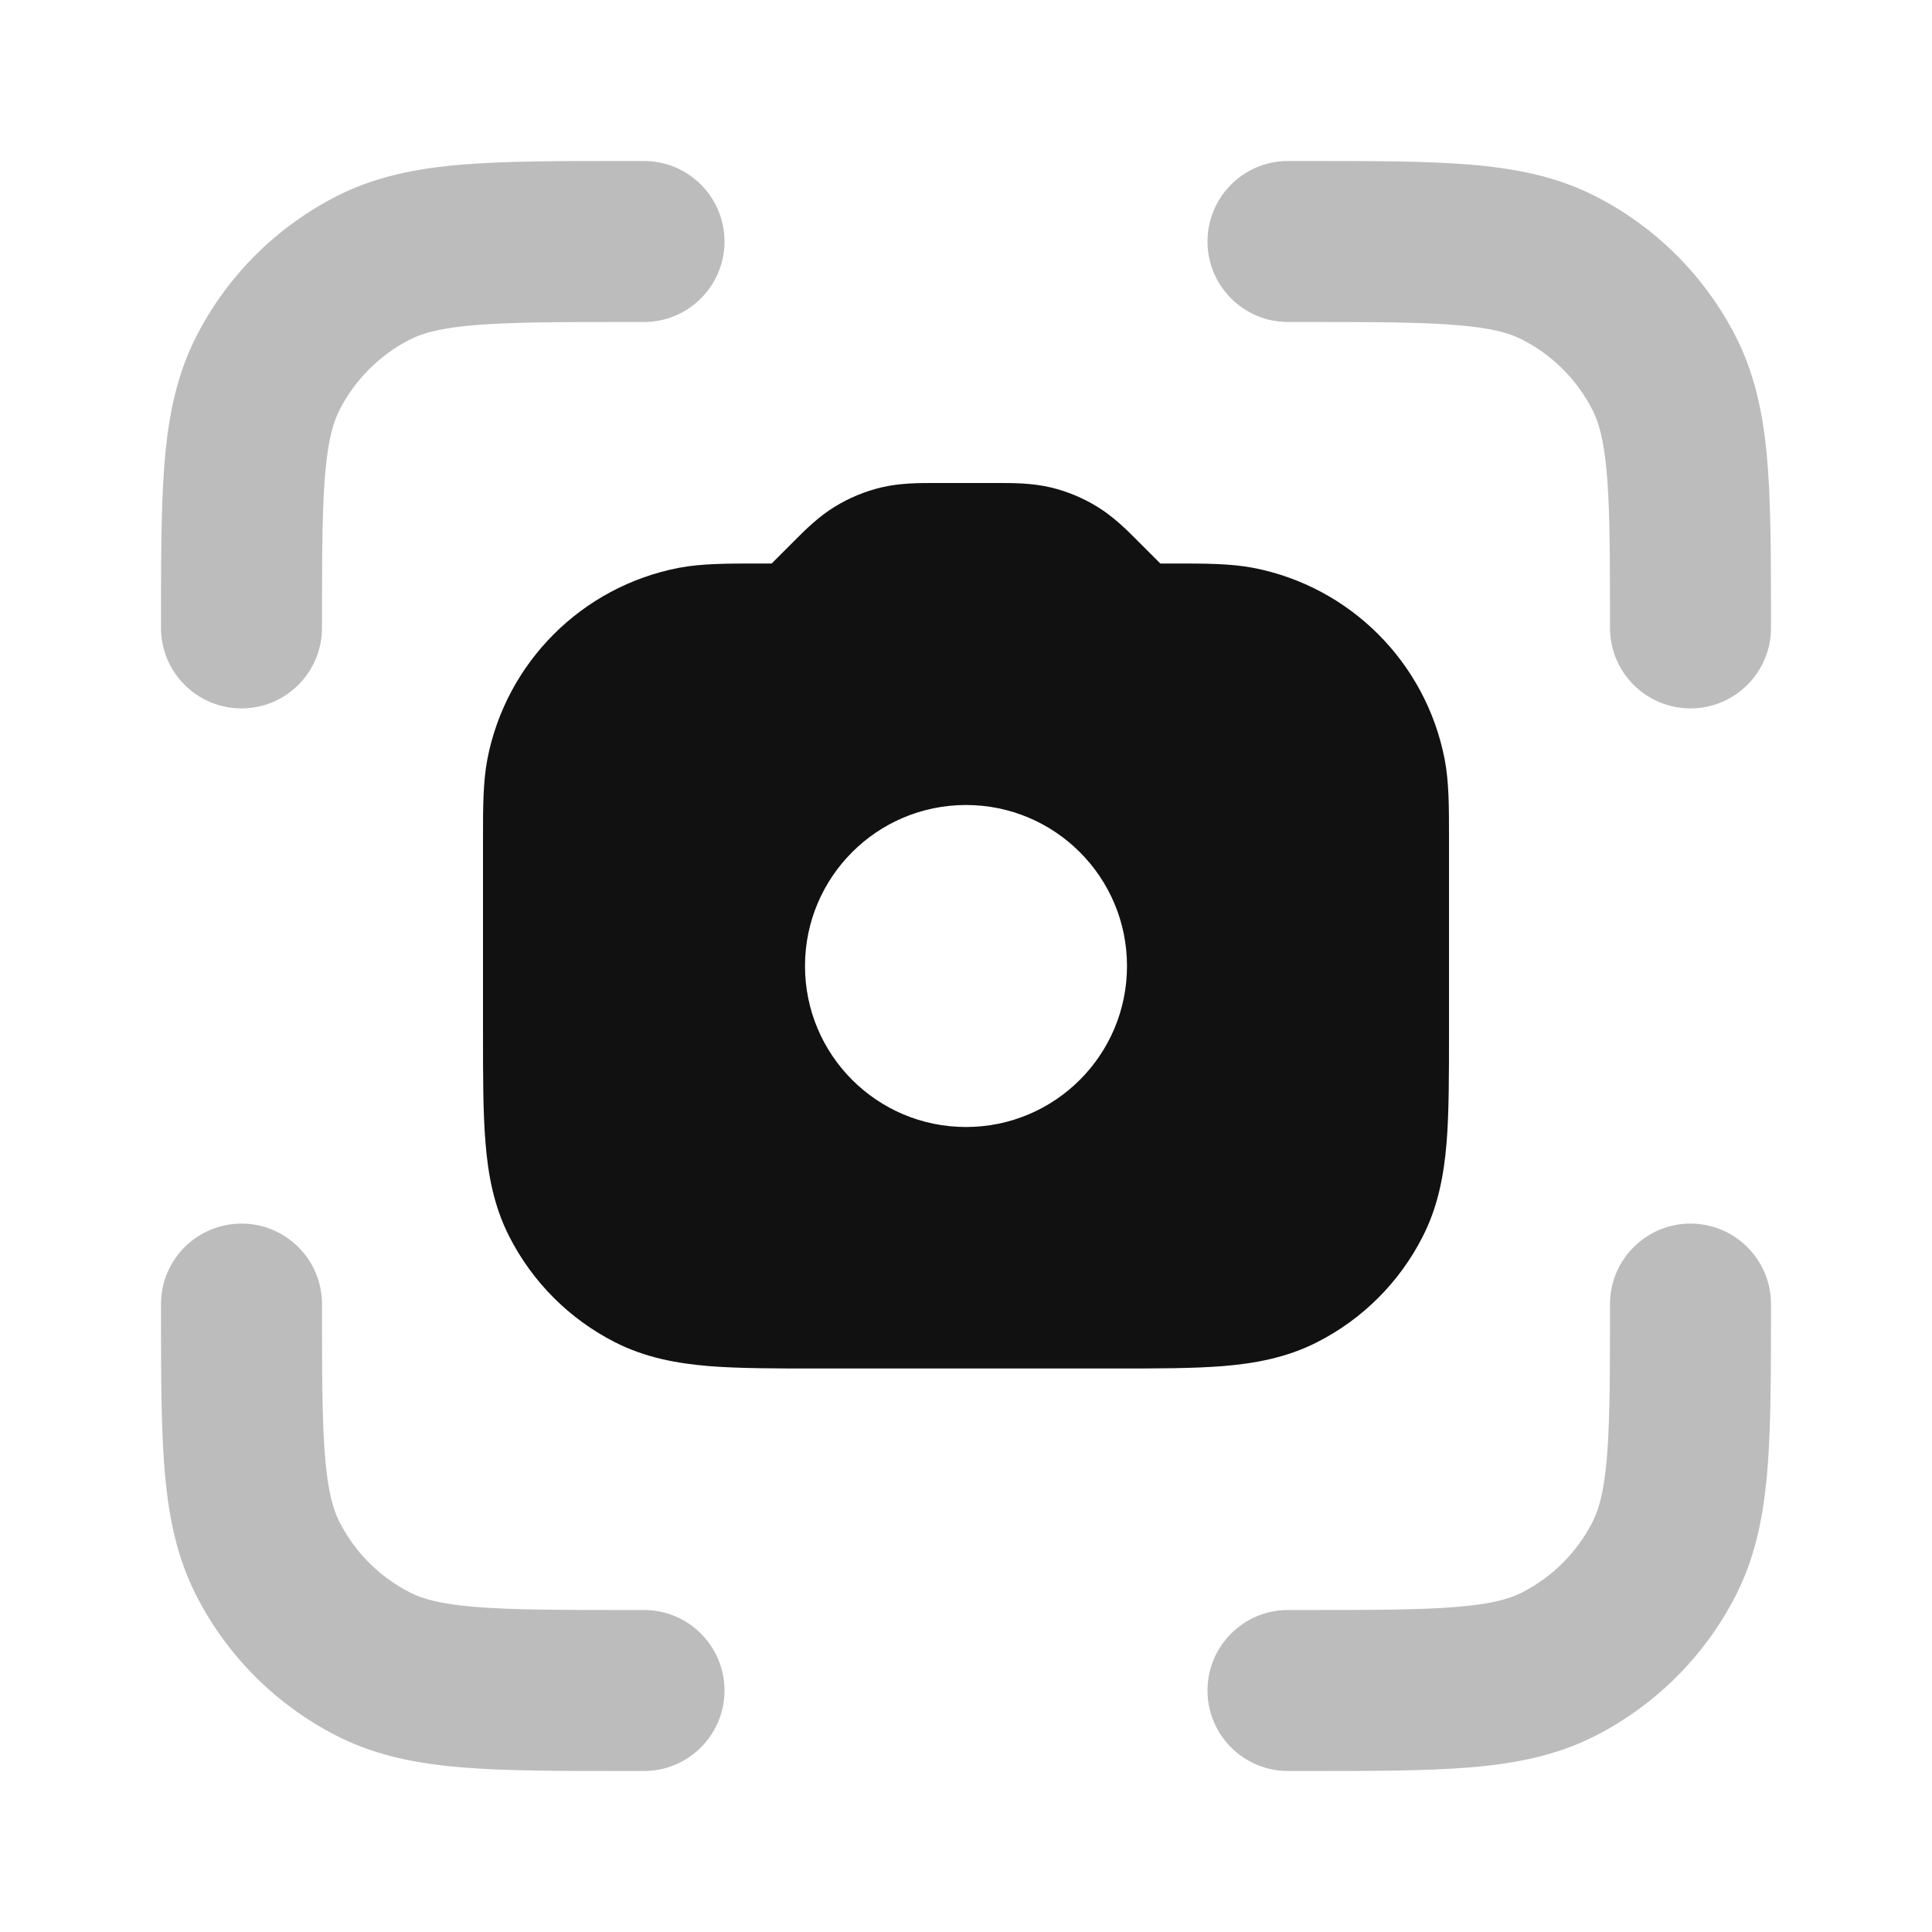 <svg width="24" height="24" viewBox="0 0 24 24" fill="none" xmlns="http://www.w3.org/2000/svg">
<path fill-rule="evenodd" clip-rule="evenodd" d="M18 10.404L18 12.839C18 13.366 18 13.821 17.97 14.195C17.937 14.591 17.866 14.984 17.673 15.362C17.386 15.927 16.927 16.386 16.362 16.673C15.984 16.866 15.591 16.937 15.195 16.97C14.82 17 14.366 17 13.839 17H10.162C9.634 17 9.18 17 8.805 16.97C8.41 16.937 8.016 16.866 7.638 16.673C7.074 16.386 6.615 15.927 6.327 15.362C6.134 14.984 6.063 14.591 6.031 14.195C6 13.821 6 13.366 6 12.839L6 10.404C6 10.035 6 9.716 6.054 9.432C6.287 8.228 7.228 7.287 8.432 7.054C8.716 7 9.034 7 9.404 7L9.485 7C9.538 7 9.565 7 9.584 7L9.586 7L9.587 6.999C9.601 6.985 9.62 6.967 9.657 6.929L9.824 6.762L9.86 6.726C9.994 6.591 10.163 6.421 10.369 6.295C10.548 6.185 10.743 6.104 10.947 6.055C11.183 5.999 11.422 6 11.612 6L11.663 6L12.337 6L12.388 6C12.578 6 12.817 5.999 13.053 6.055C13.257 6.104 13.452 6.185 13.631 6.295C13.837 6.421 14.006 6.591 14.14 6.726L14.176 6.762L14.343 6.929C14.381 6.967 14.399 6.985 14.413 6.999L14.415 7L14.416 7C14.435 7 14.462 7 14.515 7L14.596 7C14.966 7 15.284 7 15.568 7.054C16.772 7.287 17.713 8.228 17.946 9.432C18.001 9.716 18 10.035 18 10.404ZM12 10C10.895 10 10 10.896 10 12C10 13.105 10.895 14 12 14C13.105 14 14 13.105 14 12C14 10.896 13.105 10 12 10Z" fill="#111111"/>
<path opacity="0.28" fill-rule="evenodd" clip-rule="evenodd" d="M8 4L7.8 4C6.943 4 6.361 4.001 5.911 4.038C5.473 4.073 5.248 4.138 5.092 4.218C4.716 4.41 4.41 4.716 4.218 5.092C4.143 5.238 4.081 5.446 4.044 5.834C4.006 6.233 4.001 6.749 4 7.501L4 7.8C4 8.352 3.552 8.8 3 8.8C2.448 8.8 2 8.352 2 7.8L2 7.499C2.001 6.768 2.005 6.155 2.053 5.644C2.103 5.123 2.204 4.64 2.436 4.184C2.819 3.431 3.431 2.819 4.184 2.436C4.669 2.189 5.186 2.09 5.748 2.044C6.289 2 6.954 2 7.759 2L8 2C8.552 2 9 2.448 9 3C9 3.552 8.552 4 8 4ZM15 3C15 2.448 15.448 2 16 2L16.241 2C17.046 2 17.711 2 18.252 2.044C18.814 2.09 19.331 2.189 19.816 2.436C20.569 2.819 21.18 3.431 21.564 4.184C21.796 4.64 21.897 5.123 21.947 5.644C21.995 6.155 21.999 6.768 22 7.499L22 7.8C22 8.352 21.552 8.8 21 8.8C20.448 8.8 20 8.352 20 7.8L20 7.501C19.999 6.749 19.994 6.233 19.956 5.834C19.919 5.446 19.857 5.238 19.782 5.092C19.59 4.716 19.284 4.41 18.908 4.218C18.752 4.138 18.527 4.073 18.089 4.038C17.639 4.001 17.057 4 16.2 4L16 4C15.448 4 15 3.552 15 3ZM21 15.2C21.552 15.2 22 15.648 22 16.2L22 16.501C21.999 17.232 21.995 17.845 21.947 18.356C21.897 18.877 21.796 19.36 21.564 19.816C21.18 20.569 20.569 21.18 19.816 21.564C19.331 21.811 18.814 21.91 18.252 21.956C17.711 22 17.046 22 16.241 22H16C15.448 22 15 21.552 15 21C15 20.448 15.448 20 16 20H16.2C17.057 20 17.639 19.999 18.089 19.962C18.527 19.927 18.752 19.862 18.908 19.782C19.284 19.59 19.59 19.284 19.782 18.908C19.857 18.762 19.919 18.555 19.956 18.166C19.994 17.767 19.999 17.251 20 16.499L20 16.2C20 15.648 20.448 15.2 21 15.2ZM3 15.2C3.552 15.2 4 15.648 4 16.2V16.499C4.001 17.251 4.006 17.767 4.044 18.166C4.081 18.555 4.143 18.762 4.218 18.908C4.41 19.284 4.716 19.59 5.092 19.782C5.248 19.862 5.473 19.927 5.911 19.962C6.361 19.999 6.943 20 7.8 20H8C8.552 20 9 20.448 9 21C9 21.552 8.552 22 8 22H7.759C6.954 22 6.289 22 5.748 21.956C5.186 21.91 4.669 21.811 4.184 21.564C3.431 21.18 2.819 20.569 2.436 19.816C2.204 19.36 2.103 18.877 2.053 18.356C2.005 17.845 2.001 17.232 2 16.501L2 16.2C2 15.648 2.448 15.2 3 15.2Z" fill="#111111"/>
</svg>
